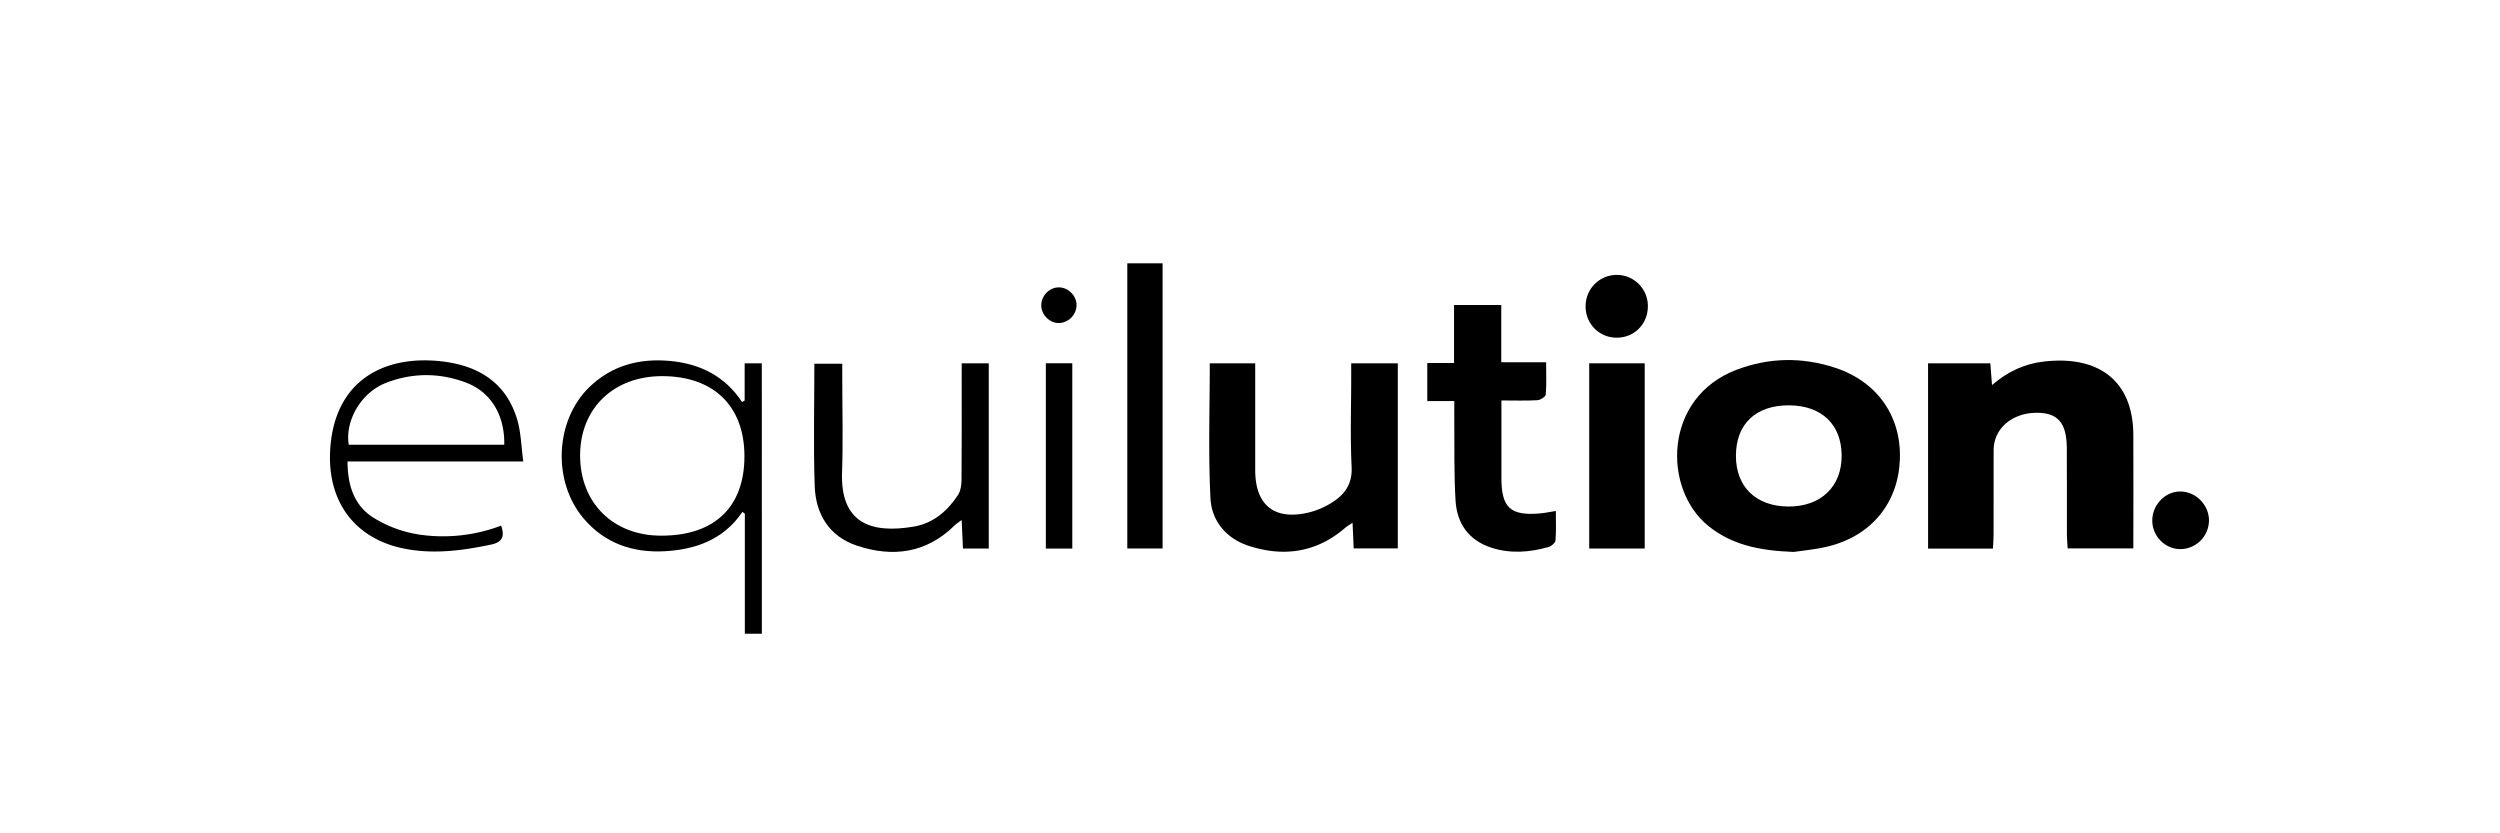 <svg id="Ebene_1" data-name="Ebene 1" xmlns="http://www.w3.org/2000/svg" viewBox="0 0 2551.18 850.39"><path d="M1967.53,370.74h63.55c.54,6.95,1,13.37,1.72,22.19,16.26-14,33.47-21.77,53-24,54.77-6.34,90.93,18.67,91.21,74.76.19,38.37,0,76.74,0,115.94H2110c-.28-4.93-.77-9.71-.79-14.49-.07-29.34.11-58.68-.09-88-.18-26-9.35-36.22-31.61-35.9-24.71.36-43,16.42-43.07,37.86-.06,28.93,0,57.86-.05,86.78,0,4.43-.4,8.86-.65,13.92h-66.18Z"/><path d="M1830.33,563.25c-34.91-1.35-63.16-7.18-87.12-26.62-46.75-37.93-45.74-130.93,28.81-159.25,33.2-12.62,67-13.17,100.62-2.12,43.23,14.2,67.85,49.7,66.12,93.86s-29,77.64-73.16,88.48C1852.47,560.83,1838.83,561.93,1830.33,563.25Zm-4.57-149.62c-34.12-.15-54.29,19-54.29,51.62,0,31.6,20.52,51.45,53.39,51.64,33.2.19,54.58-20.19,54.49-51.94S1858.93,413.78,1825.76,413.63Z"/><path d="M1234.54,370.76h46.37v13.49q0,47.75,0,95.49c0,36.19,20,51.9,55.61,43a79.29,79.29,0,0,0,22.54-9.8c13.19-8.26,21.09-19,20.23-36.54-1.5-30.52-.42-61.16-.42-91.75V370.76h47.54V559.63h-45c-.37-8.42-.73-16.47-1.17-26.16-3.23,2.2-5.55,3.46-7.5,5.15-29.26,25.3-62.76,30-98.48,18.4-22.81-7.41-37.86-25.4-39-48.5C1232.93,462.93,1234.54,417.14,1234.54,370.76Z"/><path d="M1532,311.27v58.41h45.78c0,11.91.5,22.5-.4,33-.19,2.22-5.38,5.53-8.43,5.71-11.5.67-23.06.27-36.8.27v18.76c0,20.25-.05,40.5,0,60.76.1,30,9.28,38.33,39.37,35.76,4.81-.41,9.55-1.48,16.15-2.54,0,10.57.48,20.38-.34,30.08-.21,2.48-4.17,5.9-7,6.71-19.36,5.51-39,7-58.49.69-23.24-7.55-35.09-24.82-36.5-48.08-1.67-27.6-1-55.35-1.29-83-.07-5.72,0-11.45,0-18.53h-27.55V370.43h27.31V311.27Z"/><path d="M981.4,370.74H1009v189H982.67c-.41-9-.82-18.19-1.32-29.11-3.24,2.47-5.51,3.85-7.35,5.66-28.79,28.33-63,32.73-99.61,20.51-28.23-9.43-42-32.14-43-60.76-1.39-41.23-.36-82.54-.36-124.85h28.47v12.91c0,32.64.93,65.31-.21,97.9-1.81,51.76,29.4,62.84,73.21,55.38,19.7-3.35,34.34-15.8,45.08-32.25,2.68-4.1,3.58-10,3.63-15.06.3-35.11.16-70.22.16-105.34Z"/><path d="M777.45,646.69H760.08V524.17l-2.44-1.79c-19.28,28.4-47.82,38.42-79.39,40.14-32.43,1.76-61.26-8-82.9-33.69-31.75-37.69-29.07-99.65,6-133.73,22.83-22.15,51.07-29.6,82.07-26.79,30.46,2.75,56.17,15.12,73.82,41.95l2.66-1.49v-38h17.51ZM759.68,465.56c0-51.08-31.32-81.62-83.8-81.72-49.67-.09-83.81,32.78-83.9,80.79-.08,48.5,33.64,82,82.68,82C729,546.78,759.68,517.54,759.68,465.56Z"/><path d="M534,470.92H354.66c0,24.23,6.7,45.1,26.57,57.44A123.46,123.46,0,0,0,428,545.55a167,167,0,0,0,83.38-9.16c3.77,10.92,1.51,16.88-10.47,19.39-29.31,6.14-58.62,10-88.37,4.08-53-10.6-81.15-51.65-75-108,7-64.56,55.17-89.06,111.29-83.31,38.38,3.94,67.83,21.18,79.19,60.38C531.68,441.74,531.9,455.51,534,470.92Zm-19.42-17.08c.61-29.76-13.39-53.62-38.63-63.25-27.05-10.33-55-10.41-82.08.12-25.35,9.86-41.89,38.43-38,63.13Z"/><path d="M1678.37,559.75h-56.62v-189h56.62Z"/><path d="M1150.39,268.71h36v291h-36Z"/><path d="M1094.25,559.81h-27V370.71h27Z"/><path d="M1681.58,312.48c.12,18.17-14,32.32-32,32.1a31.45,31.45,0,0,1-31.48-31.52,31.76,31.76,0,1,1,63.51-.58Z"/><path d="M2254.2,531a29.44,29.44,0,0,1-28.91,29.35c-15.83.12-29-13.18-28.94-29.27s13.29-29.67,28.83-29.51C2240.89,501.78,2254.1,515.18,2254.2,531Z"/><path d="M1098.58,310.92a18.62,18.62,0,0,1-17.45,18.72c-9.51.42-18.25-7.91-18.52-17.64s7.82-18.46,17.44-18.73S1098.32,301.3,1098.58,310.92Z"/></svg>